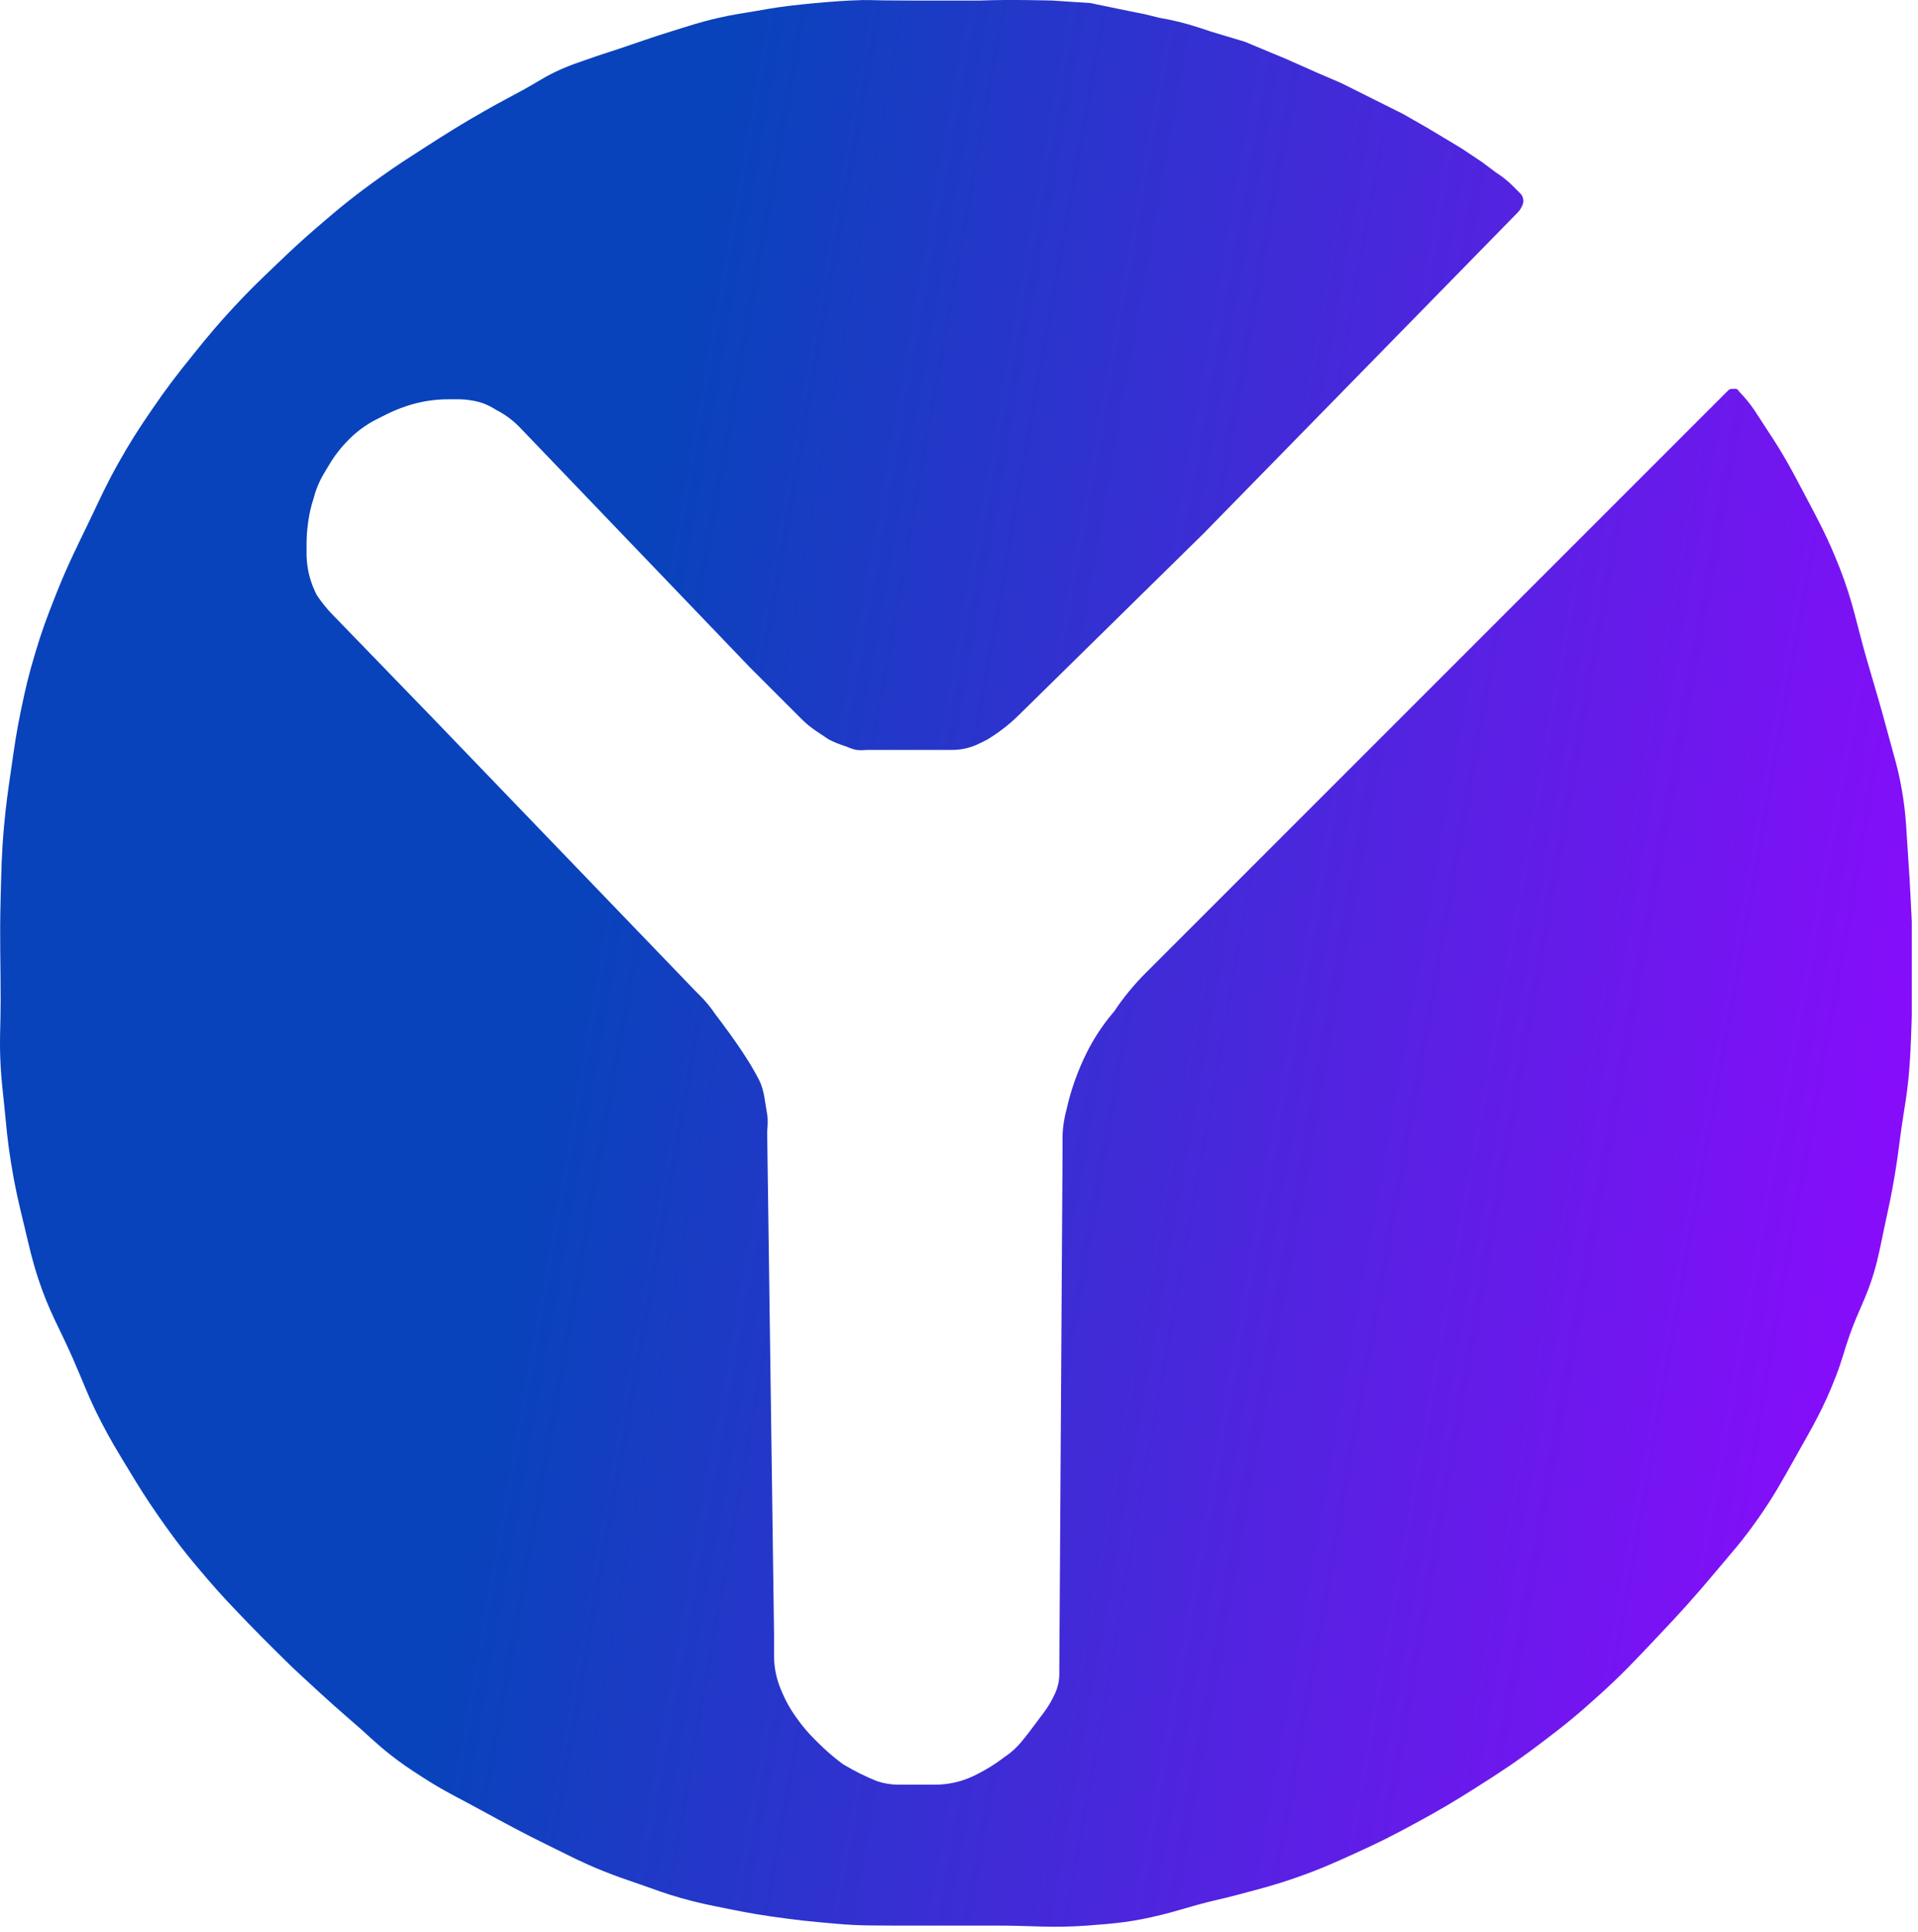 <svg width="279" height="281" viewBox="0 0 279 281" fill="none" xmlns="http://www.w3.org/2000/svg">
<path d="M166.645 141.53L251.095 57.079L251.4 56.774C251.528 56.646 251.761 56.542 251.941 56.559C252.092 56.572 252.171 56.56 252.322 56.553C252.413 56.549 252.516 56.553 252.594 56.579C252.856 56.667 252.902 56.881 253.094 57.079C254.945 58.984 255.619 60.371 257.095 62.579C259.407 66.04 260.527 68.163 262.422 71.753L262.595 72.079C264.715 76.096 265.936 78.351 267.595 82.579C269.602 87.699 270.061 90.799 271.595 96.079C272.784 100.175 273.501 102.457 274.595 106.579C275.42 109.692 276.021 111.411 276.595 114.579C277.329 118.633 277.291 120.972 277.595 125.079C277.854 128.59 278.095 134.079 278.095 134.079V147.579C278.095 147.579 277.98 153.384 277.595 157.079C277.308 159.826 276.985 161.346 276.595 164.079C276.204 166.813 276.058 168.357 275.595 171.079C275.093 174.024 274.726 175.66 274.095 178.579C273.544 181.126 273.329 182.58 272.595 185.079C271.532 188.698 270.356 190.526 269.095 194.079C268.268 196.407 267.981 197.774 267.095 200.079C265.214 204.97 263.658 207.51 261.095 212.079C259.079 215.672 257.97 217.714 255.594 221.079C253.432 224.144 252.006 225.707 249.594 228.579C246.393 232.392 244.519 234.466 241.094 238.079C237.866 241.487 236.077 243.431 232.594 246.579C229.405 249.463 227.53 250.992 224.094 253.579C220.504 256.284 218.395 257.679 214.594 260.079C211.338 262.136 209.478 263.24 206.094 265.079C202.642 266.957 200.674 267.957 197.094 269.579C193.825 271.061 191.982 271.891 188.594 273.079C185.329 274.225 183.437 274.684 180.094 275.579C177.762 276.205 176.422 276.435 174.094 277.079C172.13 277.624 170.979 278.012 169 278.5C164.79 279.537 162.418 279.763 158.094 280.079C153.031 280.45 150.171 280.079 145.094 280.079H130.094C124.237 280.079 123.377 279.973 119.094 279.579C117.334 279.418 116.348 279.306 114.594 279.079C111.061 278.622 109.086 278.29 105.594 277.579C103.042 277.06 101.601 276.788 99.094 276.079C96.718 275.407 95.426 274.893 93.094 274.079C90.937 273.326 89.713 272.938 87.594 272.079C84.599 270.865 82.997 270.001 80.094 268.579C76.005 266.576 73.733 265.337 69.791 263.187L69.594 263.079C66.448 261.363 64.609 260.518 61.594 258.579C59.59 257.29 58.465 256.556 56.594 255.079C54.966 253.792 52.594 251.579 52.594 251.579C52.594 251.579 50.144 249.46 48.594 248.079C46.222 245.964 42.594 242.579 42.594 242.579C42.594 242.579 38.581 238.669 36.094 236.079C33.702 233.587 32.343 232.202 30.094 229.579C27.197 226.198 25.642 224.231 23.094 220.579C21.235 217.914 20.279 216.359 18.594 213.579C16.963 210.887 16.031 209.381 14.595 206.579C12.84 203.157 12.144 201.1 10.595 197.579C8.621 193.097 7.124 190.731 5.594 186.079C4.647 183.2 4.306 181.526 3.594 178.579L3.532 178.319C2.68 174.795 2.182 172.734 1.594 169.079C1.064 165.779 0.932 163.905 0.594 160.579C0.377 158.434 0.218 157.233 0.094 155.079C-0.118 151.376 0.094 149.289 0.094 145.579C0.094 139.722 -0.069 136.435 0.094 130.579C0.209 126.476 0.221 124.168 0.594 120.079C0.881 116.944 1.144 115.196 1.594 112.079C2.104 108.553 2.362 106.566 3.094 103.079C3.757 99.928 4.173 98.165 5.094 95.079C6.101 91.706 6.8 89.853 8.094 86.579C9.83 82.191 11.051 79.833 13.095 75.579C14.607 72.431 15.39 70.628 17.094 67.579C18.893 64.363 20.015 62.62 22.094 59.579C24.299 56.356 25.647 54.622 28.094 51.579C30.351 48.774 31.644 47.217 34.094 44.579C36.35 42.152 37.7 40.87 40.094 38.579C42.391 36.382 43.689 35.157 46.094 33.079C49.672 29.99 51.742 28.318 55.594 25.579C57.89 23.948 59.227 23.104 61.594 21.579C65.058 19.35 67.015 18.118 70.594 16.079C72.721 14.869 73.947 14.251 76.094 13.079C78.242 11.908 79.356 11.068 81.594 10.079C83.121 9.406 84.022 9.138 85.594 8.579C87.34 7.959 88.337 7.665 90.094 7.079C93.023 6.103 94.644 5.489 97.594 4.579C100.311 3.742 101.822 3.207 104.594 2.579C106.724 2.097 107.943 1.949 110.094 1.579C111.265 1.378 111.92 1.254 113.094 1.079C115.233 0.762 118.594 0.445 118.594 0.445C118.594 0.445 121.639 0.171 123.594 0.079C127.105 -0.086 125.37 0.079 132.594 0.079H142.594C146.691 -0.099 153.094 0.079 153.094 0.079L158.594 0.445L164.094 1.579L166.594 2.079L168.594 2.579C170.591 2.912 172.559 3.401 174.48 4.041L174.594 4.079L176.094 4.579L181.094 6.079L187.094 8.579L191.594 10.579L195.094 12.079L198.094 13.579L202.094 15.579L204.094 16.579L207.594 18.579L210.094 20.079L212.594 21.579L215.594 23.579L217.594 25.079L217.918 25.295C218.7 25.817 219.429 26.414 220.094 27.079L220.594 27.579L221.094 28.079L221.144 28.129C221.432 28.417 221.594 28.808 221.594 29.216C221.594 29.455 221.539 29.69 221.432 29.904L221.294 30.18C221.162 30.444 220.989 30.687 220.782 30.898L175.094 77.579L148.174 104.035C146.792 105.393 145.255 106.583 143.594 107.579L142.464 108.144C141.886 108.433 141.278 108.658 140.652 108.815C139.95 108.99 139.229 109.079 138.505 109.079H126.094C126.094 109.079 125.173 109.17 124.594 109.079C123.985 108.983 123.094 108.579 123.094 108.579L122.655 108.433C121.949 108.197 121.26 107.912 120.594 107.579L119.094 106.579L118.771 106.364C117.989 105.842 117.26 105.244 116.594 104.579L116.094 104.079L114.094 102.079L112.094 100.079L109.094 97.079L75.642 62.193C74.618 61.125 73.418 60.241 72.094 59.579C71.106 58.92 69.988 58.478 68.816 58.283L68.429 58.219C67.874 58.126 67.312 58.08 66.748 58.08H65.155C64.116 58.08 63.08 58.166 62.055 58.336C61.083 58.498 60.125 58.736 59.19 59.047L59.021 59.104C58.071 59.42 57.145 59.804 56.25 60.251L55.594 60.579L54.846 60.953C54.013 61.37 53.22 61.86 52.475 62.419C51.889 62.859 51.334 63.34 50.816 63.858L50.68 63.994C49.627 65.047 48.707 66.225 47.941 67.502L47.155 68.811C46.452 69.983 45.926 71.253 45.594 72.579C45.262 73.577 45.02 74.603 44.871 75.644L44.815 76.037C44.668 77.064 44.594 78.1 44.594 79.138V80.5C44.594 81.218 44.654 81.936 44.772 82.644C44.986 83.927 45.39 85.171 45.972 86.334L46.094 86.579C46.76 87.577 47.514 88.512 48.349 89.374L62.594 104.079L101.094 144.079L101.82 144.804C102.667 145.652 103.429 146.581 104.094 147.579C104.094 147.579 107.762 152.301 109.594 155.579C109.897 156.12 110.194 156.623 110.442 157.125C111.192 158.638 111.287 160.419 111.594 162.079C111.772 163.039 111.594 164.579 111.594 164.579L112.594 237.579V240.836C112.594 241.663 112.676 242.487 112.838 243.298C113.009 244.15 113.267 244.982 113.609 245.78L113.83 246.296C114.338 247.481 114.972 248.608 115.722 249.657L116.01 250.061C116.732 251.071 117.536 252.02 118.413 252.898L118.978 253.462C120.054 254.539 121.206 255.538 122.424 256.451L122.594 256.579L122.786 256.694C124.322 257.616 125.93 258.413 127.594 259.079C128.588 259.41 129.628 259.579 130.676 259.579H134.094H136.015C136.733 259.579 137.451 259.52 138.16 259.402C139.442 259.188 140.686 258.783 141.849 258.202L142.094 258.079C143.425 257.414 144.693 256.63 145.883 255.737L146.094 255.579C147.089 254.916 147.974 254.104 148.721 253.171L149.594 252.079L151.844 249.079C152.343 248.414 152.782 247.705 153.154 246.961L153.379 246.51C153.523 246.223 153.645 245.926 153.747 245.622C153.977 244.931 154.094 244.208 154.094 243.479V242.579L154.559 168.079V165.65C154.559 164.275 154.74 162.907 155.095 161.579L155.125 161.445C155.769 158.546 156.766 155.736 158.094 153.079C159.091 151.086 160.315 149.215 161.742 147.503L162.095 147.079C163.425 145.084 164.949 143.225 166.645 141.53Z" fill="url(#paint0_linear_455_88)"/>
<defs>
<linearGradient id="paint0_linear_455_88" x1="95.544" y1="67.007" x2="301.167" y2="103.557" gradientUnits="userSpaceOnUse">
<stop stop-color="#0843BB"/>
<stop offset="1" stop-color="#9009FF"/>
</linearGradient>
</defs>
</svg>

